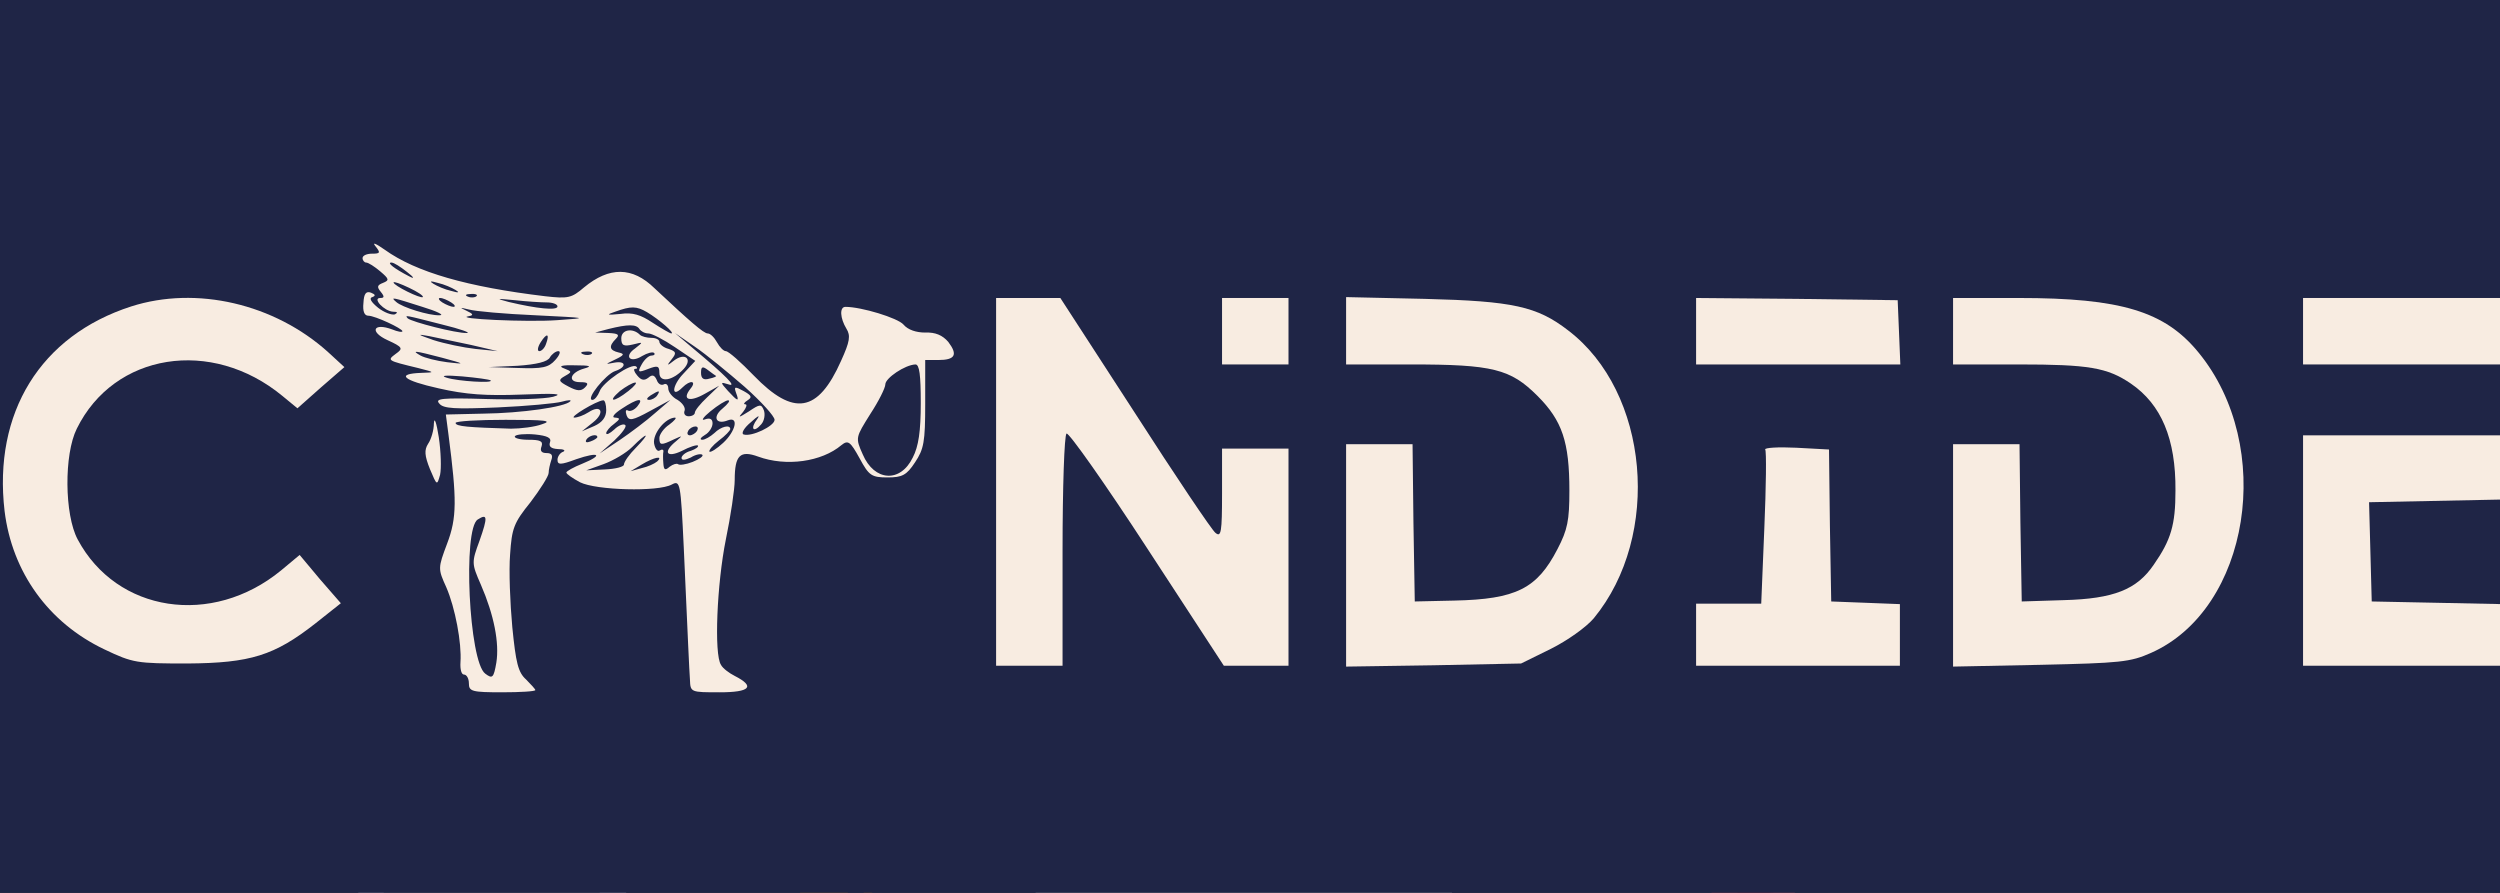 <?xml version="1.0" encoding="utf-8"?>
<svg id="master-artboard" viewBox="0 0 1400 500" version="1.1" xmlns="http://www.w3.org/2000/svg" x="0px" y="0px" style="enable-background:new 0 0 336 235.2;" width="1400px" height="500px">


<rect x="0" y="0" width="1400" height="500" fill="#333333" stroke="none"/>


<g transform="matrix(4.178, 0, 0, 4.178, -79.39, -195.255)">
	<path class="st1" d="M238.5,136.2c0,1.2-1,2.2-2.2,2.2h-131c-1.2,0-2.2-1-2.2-2.2V61.8c0-1.2,1-2.2,2.2-2.2h131&#10;&#9;&#9;c1.2,0,2.2,1,2.2,2.2V136.2z" style="opacity: 0.15; fill: rgb(18, 16, 11);"/>
	<path class="st2" d="M235.7,133.4c0,1.2-1,2.2-2.2,2.2h-131c-1.2,0-2.2-1-2.2-2.2V59c0-1.2,1-2.2,2.2-2.2h131c1.2,0,2.2,1,2.2,2.2&#10;&#9;&#9;V133.4z" style="fill: rgb(242, 242, 243);"/>
	<path d="M 110.4 63.8 H 225.6 V 111.3 H 110.4 V 63.8 Z" class="st3" style="fill: rgb(216, 218, 216);"/>
	<path d="M 150.1 114.4 H 185.9 V 132.8 H 150.1 V 114.4 Z" class="st3" style="fill: rgb(216, 218, 216);"/>
	<g>
		<path d="M 114.6 67.4 H 121.2 V 74 H 114.6 V 67.4 Z" class="st4" style="fill: rgb(114, 120, 114);"/>
		<path d="M 123.5 67.4 H 130.1 V 74 H 123.5 V 67.4 Z" class="st4" style="fill: rgb(114, 120, 114);"/>
		<path d="M 131.8 67.4 H 138.4 V 74 H 131.8 V 67.4 Z" class="st4" style="fill: rgb(114, 120, 114);"/>
		<path d="M 148.4 67.4 H 155 V 74 H 148.4 V 67.4 Z" class="st4" style="fill: rgb(114, 120, 114);"/>
		<path d="M 140.1 67.4 H 146.7 V 74 H 140.1 V 67.4 Z" class="st4" style="fill: rgb(114, 120, 114);"/>
		<path d="M 156.7 67.4 H 163.3 V 74 H 156.7 V 67.4 Z" class="st4" style="fill: rgb(114, 120, 114);"/>
		<path d="M 164.9 67.4 H 171.5 V 74 H 164.9 V 67.4 Z" class="st4" style="fill: rgb(114, 120, 114);"/>
		<path d="M 173.2 67.4 H 179.8 V 74 H 173.2 V 67.4 Z" class="st4" style="fill: rgb(114, 120, 114);"/>
		<path d="M 181.5 67.4 H 188.1 V 74 H 181.5 V 67.4 Z" class="st4" style="fill: rgb(114, 120, 114);"/>
		<path d="M 189.8 67.4 H 196.4 V 74 H 189.8 V 67.4 Z" class="st4" style="fill: rgb(114, 120, 114);"/>
		<path d="M 198.1 67.4 H 204.7 V 74 H 198.1 V 67.4 Z" class="st4" style="fill: rgb(114, 120, 114);"/>
		<path d="M 128.1 76 H 134.7 V 82.6 H 128.1 V 76 Z" class="st4" style="fill: rgb(114, 120, 114);"/>
		<path d="M 114.6 76 H 126.5 V 82.6 H 114.6 V 76 Z" class="st4" style="fill: rgb(114, 120, 114);"/>
		<path d="M 136.4 76 H 143 V 82.6 H 136.4 V 76 Z" class="st4" style="fill: rgb(114, 120, 114);"/>
		<path d="M 153 76 H 159.6 V 82.6 H 153 V 76 Z" class="st4" style="fill: rgb(114, 120, 114);"/>
		<path d="M 144.7 76 H 151.3 V 82.6 H 144.7 V 76 Z" class="st4" style="fill: rgb(114, 120, 114);"/>
		<path d="M 161.3 76 H 167.9 V 82.6 H 161.3 V 76 Z" class="st4" style="fill: rgb(114, 120, 114);"/>
		<path d="M 169.5 76 H 176.1 V 82.6 H 169.5 V 76 Z" class="st4" style="fill: rgb(114, 120, 114);"/>
		<path d="M 177.8 76 H 184.4 V 82.6 H 177.8 V 76 Z" class="st4" style="fill: rgb(114, 120, 114);"/>
		<path d="M 186.1 76 H 192.7 V 82.6 H 186.1 V 76 Z" class="st4" style="fill: rgb(114, 120, 114);"/>
		<path d="M 194.4 76 H 201 V 82.6 H 194.4 V 76 Z" class="st4" style="fill: rgb(114, 120, 114);"/>
		<path d="M 131.7 84.3 H 138.3 V 90.9 H 131.7 V 84.3 Z" class="st4" style="fill: rgb(114, 120, 114);"/>
		<path d="M 114.6 84.3 H 129.6 V 90.9 H 114.6 V 84.3 Z" class="st4" style="fill: rgb(114, 120, 114);"/>
		<path d="M 140 84.3 H 146.6 V 90.9 H 140 V 84.3 Z" class="st4" style="fill: rgb(114, 120, 114);"/>
		<path d="M 156.6 84.3 H 163.2 V 90.9 H 156.6 V 84.3 Z" class="st4" style="fill: rgb(114, 120, 114);"/>
		<path d="M 148.3 84.3 H 154.9 V 90.9 H 148.3 V 84.3 Z" class="st4" style="fill: rgb(114, 120, 114);"/>
		<path d="M 164.9 84.3 H 171.5 V 90.9 H 164.9 V 84.3 Z" class="st4" style="fill: rgb(114, 120, 114);"/>
		<path d="M 173.2 84.3 H 179.8 V 90.9 H 173.2 V 84.3 Z" class="st4" style="fill: rgb(114, 120, 114);"/>
		<path d="M 181.5 84.3 H 188.1 V 90.9 H 181.5 V 84.3 Z" class="st4" style="fill: rgb(114, 120, 114);"/>
		<path d="M 189.8 84.3 H 196.4 V 90.9 H 189.8 V 84.3 Z" class="st4" style="fill: rgb(114, 120, 114);"/>
		<path d="M 135.2 92.3 H 141.8 V 98.9 H 135.2 V 92.3 Z" class="st4" style="fill: rgb(114, 120, 114);"/>
		<path d="M 114.6 92.3 H 133.7 V 98.9 H 114.6 V 92.3 Z" class="st4" style="fill: rgb(114, 120, 114);"/>
		<path d="M 143.5 92.3 H 150.1 V 98.9 H 143.5 V 92.3 Z" class="st4" style="fill: rgb(114, 120, 114);"/>
		<path d="M 160.1 92.3 H 166.7 V 98.9 H 160.1 V 92.3 Z" class="st4" style="fill: rgb(114, 120, 114);"/>
		<path d="M 151.8 92.3 H 158.4 V 98.9 H 151.8 V 92.3 Z" class="st4" style="fill: rgb(114, 120, 114);"/>
		<path d="M 114.6 100.8 H 121.2 V 107.4 H 114.6 V 100.8 Z" class="st4" style="fill: rgb(114, 120, 114);"/>
		<path d="M 123.4 100.8 H 130 V 107.4 H 123.4 V 100.8 Z" class="st4" style="fill: rgb(114, 120, 114);"/>
		<path d="M 140 100.8 H 146.6 V 107.4 H 140 V 100.8 Z" class="st4" style="fill: rgb(114, 120, 114);"/>
		<path d="M 149.2 100.8 H 187 V 107.4 H 149.2 V 100.8 Z" class="st4" style="fill: rgb(114, 120, 114);"/>
		<path d="M 131.7 100.8 H 138.3 V 107.4 H 131.7 V 100.8 Z" class="st4" style="fill: rgb(114, 120, 114);"/>
		<path d="M 168.4 92.3 H 175 V 98.9 H 168.4 V 92.3 Z" class="st4" style="fill: rgb(114, 120, 114);"/>
		<path d="M 176.7 92.3 H 183.3 V 98.9 H 176.7 V 92.3 Z" class="st4" style="fill: rgb(114, 120, 114);"/>
		<path d="M 185 92.3 H 191.6 V 98.9 H 185 V 92.3 Z" class="st4" style="fill: rgb(114, 120, 114);"/>
		<path d="M 193.3 92.3 H 199.9 V 98.9 H 193.3 V 92.3 Z" class="st4" style="fill: rgb(114, 120, 114);"/>
		<path d="M 189.1 100.8 H 195.7 V 107.4 H 189.1 V 100.8 Z" class="st4" style="fill: rgb(114, 120, 114);"/>
		<path d="M 197.4 100.8 H 204 V 107.4 H 197.4 V 100.8 Z" class="st4" style="fill: rgb(114, 120, 114);"/>
		<path d="M 205.7 100.8 H 212.3 V 107.4 H 205.7 V 100.8 Z" class="st4" style="fill: rgb(114, 120, 114);"/>
		<path d="M 214.7 100.8 H 221.3 V 107.4 H 214.7 V 100.8 Z" class="st4" style="fill: rgb(114, 120, 114);"/>
		<path d="M 202.1 92.3 H 221.4 V 98.9 H 202.1 V 92.3 Z" class="st4" style="fill: rgb(114, 120, 114);"/>
		<path d="M 198.1 84.3 H 204.7 V 90.9 H 198.1 V 84.3 Z" class="st4" style="fill: rgb(114, 120, 114);"/>
		<path d="M 206.2 84.3 H 221.4 V 90.9 H 206.2 V 84.3 Z" class="st4" style="fill: rgb(114, 120, 114);"/>
		<path d="M 202.7 76 H 209.3 V 82.6 H 202.7 V 76 Z" class="st4" style="fill: rgb(114, 120, 114);"/>
		<path d="M 211.3 76 H 221.4 V 82.6 H 211.3 V 76 Z" class="st4" style="fill: rgb(114, 120, 114);"/>
		<path d="M 206.4 67.4 H 213 V 74 H 206.4 V 67.4 Z" class="st4" style="fill: rgb(114, 120, 114);"/>
		<path d="M 214.7 67.4 H 221.3 V 74 H 214.7 V 67.4 Z" class="st4" style="fill: rgb(114, 120, 114);"/>
	</g>
	<path d="M 74.8 9.2 H 261.1 V 11.9 H 74.8 V 9.2 Z" class="st3" style="fill: rgb(216, 218, 216);"/>
	<path d="M 235.2 56.9 L 100.7 56.9 L 74.8 11.9 L 261.2 11.9 Z" class="st4" style="fill: rgb(114, 120, 114);"/>
	<path d="M 228.1 54.3 L 107.9 54.3 L 89.1 18.1 L 246.9 18.1 Z" class="st2" style="fill: rgb(242, 242, 243);"/>
</g>
<g transform="matrix(4.178, 0, 0, 4.178, -0.361, -227.92)">
	<path class="st1" d="M93.4,201.3c0.3,1.2-0.5,2.4-1.6,2.6l-29.9,6.9c-1.2,0.3-2.4-0.5-2.6-1.6l-11-48c-0.3-1.2,0.5-2.4,1.6-2.6&#10;&#9;&#9;l29.9-6.9c1.2-0.3,2.4,0.5,2.6,1.6L93.4,201.3z" style="opacity: 0.15; fill: rgb(18, 16, 11);"/>
	<path class="st2" d="M89.8,199.4c0.3,1.2-0.5,2.4-1.6,2.6l-29.9,6.9c-1.2,0.3-2.4-0.5-2.6-1.6l-11-48c-0.3-1.2,0.5-2.4,1.6-2.6&#10;&#9;&#9;l29.9-6.9c1.2-0.3,2.4,0.5,2.6,1.6L89.8,199.4z" style="fill: rgb(242, 242, 243);"/>
	
		<path d="M 52.2 157.1 H 80.4 V 193.7 H 52.2 V 157.1 Z" transform="matrix(0.975 -0.224 0.224 0.975 -37.638 19.319)" class="st4" style="fill: rgb(114, 120, 114);"/>
	<path d="M 75.5 199.5 A 3.7 3.7 0 0 1 71.8 203.2 A 3.7 3.7 0 0 1 68.1 199.5 A 3.7 3.7 0 0 1 71.8 195.8 A 3.7 3.7 0 0 1 75.5 199.5 Z" class="st3" style="fill: rgb(216, 218, 216);"/>
</g>
<g transform="matrix(4.178, 0, 0, 4.178, -0.361, -227.92)">
	<path d="M 141.3 152.7 H 197.1 V 223.6 H 141.3 V 152.7 Z" class="st1" style="opacity: 0.15; fill: rgb(18, 16, 11);"/>
	<path d="M 138.9 150.3 H 194.7 V 221.2 H 138.9 V 150.3 Z" class="st5" style="fill: rgb(253, 250, 224);"/>
	<g>
		<path d="M 142.8 155.5 H 191.1 V 156 H 142.8 V 155.5 Z" class="st6" style="fill: rgb(221, 185, 116);"/>
		<path d="M 142.8 160.9 H 191.1 V 161.4 H 142.8 V 160.9 Z" class="st6" style="fill: rgb(221, 185, 116);"/>
		<path d="M 142.8 166.4 H 191.1 V 166.9 H 142.8 V 166.4 Z" class="st6" style="fill: rgb(221, 185, 116);"/>
		<path d="M 142.4 171.9 H 190.7 V 172.4 H 142.4 V 171.9 Z" class="st6" style="fill: rgb(221, 185, 116);"/>
		<path d="M 142.7 177.3 H 191 V 177.8 H 142.7 V 177.3 Z" class="st6" style="fill: rgb(221, 185, 116);"/>
		<path d="M 142.7 182.8 H 191 V 183.3 H 142.7 V 182.8 Z" class="st6" style="fill: rgb(221, 185, 116);"/>
		<path d="M 142.8 188.2 H 191.1 V 188.7 H 142.8 V 188.2 Z" class="st6" style="fill: rgb(221, 185, 116);"/>
		<path d="M 142.7 193.7 H 191 V 194.2 H 142.7 V 193.7 Z" class="st6" style="fill: rgb(221, 185, 116);"/>
		<path d="M 142.7 199.1 H 191 V 199.6 H 142.7 V 199.1 Z" class="st6" style="fill: rgb(221, 185, 116);"/>
		<path d="M 142.4 204.6 H 190.7 V 205.1 H 142.4 V 204.6 Z" class="st6" style="fill: rgb(221, 185, 116);"/>
		<path d="M 142.4 210.1 H 190.7 V 210.6 H 142.4 V 210.1 Z" class="st6" style="fill: rgb(221, 185, 116);"/>
		<path d="M 142.4 215.5 H 190.7 V 216 H 142.4 V 215.5 Z" class="st6" style="fill: rgb(221, 185, 116);"/>
	</g>
</g>
<g transform="matrix(4.178, 0, 0, 4.178, -0.361, -227.92)">
	<path class="st1" d="M306.4,93c-0.3,1-1.4,1.6-2.4,1.2L258.5,80c-1-0.3-1.6-1.4-1.2-2.4l18-57.5c0.3-1,1.4-1.6,2.4-1.2l45.5,14.3&#10;&#9;&#9;c1,0.3,1.6,1.4,1.2,2.4L306.4,93z" style="opacity: 0.15; fill: rgb(18, 16, 11);"/>
	<path class="st2" d="M304,90.6c-0.3,1-1.4,1.6-2.4,1.2l-45.5-14.3c-1-0.3-1.6-1.4-1.2-2.4l18-57.5c0.3-1,1.4-1.6,2.4-1.2l45.5,14.3&#10;&#9;&#9;c1,0.3,1.6,1.4,1.2,2.4L304,90.6z" style="fill: rgb(242, 242, 243);"/>
	
		<path d="M 267 26.5 H 311.1 V 78.2 H 267 V 26.5 Z" transform="matrix(0.954 0.299 -0.299 0.954 28.949 -84.151)" class="st4" style="fill: rgb(114, 120, 114);"/>
	<path d="M 282 81 A 1.9 1.9 0 0 1 280.1 82.9 A 1.9 1.9 0 0 1 278.2 81 A 1.9 1.9 0 0 1 280.1 79.1 A 1.9 1.9 0 0 1 282 81 Z" class="st3" style="fill: rgb(216, 218, 216);"/>
</g>
<g transform="matrix(4.178, 0, 0, 4.178, -0.361, -227.92)">
	<g class="st7" style="opacity: 0.15;">
		<path class="st8" d="M22,19.3c0.2,0.1,0.2,0.4,0.1,0.6l0,0c-0.1,0.2-0.4,0.2-0.6,0.1l-3-2.3c-0.2-0.1-0.2-0.4-0.1-0.6l0,0&#10;&#9;&#9;&#9;c0.1-0.2,0.4-0.2,0.6-0.1L22,19.3z" style="fill: rgb(18, 16, 11);"/>
		<path class="st8" d="M11.9,19.8l6.8,5.3l7.7-9.8L19.5,10L11.9,19.8z M25.2,15.3L18.4,24L13,19.7l6.8-8.7L25.2,15.3z" style="fill: rgb(18, 16, 11);"/>
		<path class="st8" d="M88.8,65.6c0,0,6.1,4,2.5,8.6c-3.4,4.4-8.9-0.4-8.9-0.4l-64-50.1l6.4-8.2L88.8,65.6z" style="fill: rgb(18, 16, 11);"/>
		
			<path d="M 51.1 46.1 H 61.5 V 47.3 H 51.1 V 46.1 Z" transform="matrix(0.617 -0.787 0.787 0.617 -15.193 62.173)" class="st1" style="opacity: 0.15; fill: rgb(18, 16, 11);"/>
		<path d="M 41 28.8 H 53.8 V 50.6 H 41 V 28.8 Z" transform="matrix(0.617 -0.787 0.787 0.617 -13.107 52.473)" class="st8" style="fill: rgb(18, 16, 11);"/>
		<g>
			<path d="M 57.1 39.7 A 9.7 9.7 0 0 1 47.4 49.4 A 9.7 9.7 0 0 1 37.7 39.7 A 9.7 9.7 0 0 1 47.4 30 A 9.7 9.7 0 0 1 57.1 39.7 Z" class="st8" style="fill: rgb(18, 16, 11);"/>
			<path d="M 55 39.7 A 7.6 7.6 0 0 1 47.4 47.3 A 7.6 7.6 0 0 1 39.8 39.7 A 7.6 7.6 0 0 1 47.4 32.1 A 7.6 7.6 0 0 1 55 39.7 Z" class="st8" style="fill: rgb(18, 16, 11);"/>
			<path d="M 48 36.7 H 48.6 V 40.3 H 48 V 36.7 Z" transform="matrix(0.787 0.617 -0.617 0.787 34.045 -21.589)" class="st8" style="fill: rgb(18, 16, 11);"/>
			
				<path d="M 44.9 34.9 H 45.5 V 41 H 44.9 V 34.9 Z" transform="matrix(0.617 -0.787 0.787 0.617 -12.602 50.138)" class="st8" style="fill: rgb(18, 16, 11);"/>
		</g>
		<g>
			<path d="M 60.7 49.5 A 0.8 0.8 0 0 1 59.9 50.3 A 0.8 0.8 0 0 1 59.1 49.5 A 0.8 0.8 0 0 1 59.9 48.7 A 0.8 0.8 0 0 1 60.7 49.5 Z" class="st8" style="fill: rgb(18, 16, 11);"/>
			<path d="M 65 52.9 A 0.8 0.8 0 0 1 64.2 53.7 A 0.8 0.8 0 0 1 63.4 52.9 A 0.8 0.8 0 0 1 64.2 52.1 A 0.8 0.8 0 0 1 65 52.9 Z" class="st8" style="fill: rgb(18, 16, 11);"/>
			<path d="M 69.3 56.3 A 0.8 0.8 0 0 1 68.5 57.1 A 0.8 0.8 0 0 1 67.7 56.3 A 0.8 0.8 0 0 1 68.5 55.5 A 0.8 0.8 0 0 1 69.3 56.3 Z" class="st8" style="fill: rgb(18, 16, 11);"/>
			<path d="M 73.7 59.7 A 0.8 0.8 0 0 1 72.9 60.5 A 0.8 0.8 0 0 1 72.1 59.7 A 0.8 0.8 0 0 1 72.9 58.9 A 0.8 0.8 0 0 1 73.7 59.7 Z" class="st8" style="fill: rgb(18, 16, 11);"/>
		</g>
	</g>
	<path class="st4" d="M19.6,16.9c0.2,0.1,0.2,0.4,0.1,0.6l0,0c-0.1,0.2-0.4,0.2-0.6,0.1l-3-2.3c-0.2-0.1-0.2-0.4-0.1-0.6l0,0&#10;&#9;&#9;c0.1-0.2,0.4-0.2,0.6-0.1L19.6,16.9z" style="fill: rgb(114, 120, 114);"/>
	<path class="st4" d="M9.5,17.4l6.8,5.3l7.7-9.8l-6.8-5.3L9.5,17.4z M22.8,12.9L16,21.6l-5.4-4.3l6.8-8.7L22.8,12.9z" style="fill: rgb(114, 120, 114);"/>
	<path class="st9" d="M86.4,63.2c0,0,6.1,4,2.5,8.6c-3.4,4.4-8.9-0.4-8.9-0.4L16,21.3l6.4-8.2L86.4,63.2z" style="fill: rgb(248, 177, 35);"/>
	<path d="M 48.7 43.7 H 59.1 V 44.9 H 48.7 V 43.7 Z" transform="matrix(0.617 -0.787 0.787 0.617 -14.223 59.367)" class="st1" style="opacity: 0.15; fill: rgb(18, 16, 11);"/>
	
		<path d="M 38.6 26.4 H 51.4 V 48.2 H 38.6 V 26.4 Z" transform="matrix(0.617 -0.787 0.787 0.617 -12.136 49.667)" class="st4" style="fill: rgb(114, 120, 114);"/>
	<g>
		<path d="M 54.7 37.3 A 9.7 9.7 0 0 1 45 47 A 9.7 9.7 0 0 1 35.3 37.3 A 9.7 9.7 0 0 1 45 27.6 A 9.7 9.7 0 0 1 54.7 37.3 Z" class="st4" style="fill: rgb(114, 120, 114);"/>
		<path d="M 52.6 37.3 A 7.6 7.6 0 0 1 45 44.9 A 7.6 7.6 0 0 1 37.4 37.3 A 7.6 7.6 0 0 1 45 29.7 A 7.6 7.6 0 0 1 52.6 37.3 Z" class="st2" style="fill: rgb(242, 242, 243);"/>
		
			<path d="M 45.6 34.3 H 46.2 V 37.9 H 45.6 V 34.3 Z" transform="matrix(0.787 0.617 -0.617 0.787 32.06 -20.621)" class="st4" style="fill: rgb(114, 120, 114);"/>
		
			<path d="M 42.5 32.5 H 43.1 V 38.6 H 42.5 V 32.5 Z" transform="matrix(0.617 -0.787 0.787 0.617 -11.632 47.33)" class="st4" style="fill: rgb(114, 120, 114);"/>
	</g>
	<g>
		<path d="M 58.3 47.1 A 0.8 0.8 0 0 1 57.5 47.9 A 0.8 0.8 0 0 1 56.7 47.1 A 0.8 0.8 0 0 1 57.5 46.3 A 0.8 0.8 0 0 1 58.3 47.1 Z" class="st10" style="fill: rgb(194, 128, 21);"/>
		<path d="M 62.6 50.5 A 0.8 0.8 0 0 1 61.8 51.3 A 0.8 0.8 0 0 1 61 50.5 A 0.8 0.8 0 0 1 61.8 49.7 A 0.8 0.8 0 0 1 62.6 50.5 Z" class="st10" style="fill: rgb(194, 128, 21);"/>
		<path d="M 66.9 53.9 A 0.8 0.8 0 0 1 66.1 54.7 A 0.8 0.8 0 0 1 65.3 53.9 A 0.8 0.8 0 0 1 66.1 53.1 A 0.8 0.8 0 0 1 66.9 53.9 Z" class="st10" style="fill: rgb(194, 128, 21);"/>
		<path d="M 71.3 57.3 A 0.8 0.8 0 0 1 70.5 58.1 A 0.8 0.8 0 0 1 69.7 57.3 A 0.8 0.8 0 0 1 70.5 56.5 A 0.8 0.8 0 0 1 71.3 57.3 Z" class="st10" style="fill: rgb(194, 128, 21);"/>
	</g>
</g>
<g transform="matrix(4.178, 0, 0, 4.178, -0.361, -227.92)">
	<path class="st1" d="M37.7,132.1c0,0,8.9,7.3,13.1,7.3c4.2,0,16.7-4.4,17.2-6c0.5-1.6-2.6-13.8-4.1-15.4c-1.4-1.6,2.3-4.9,2.5-6&#10;&#9;&#9;c0.2-1.1-8.5-14.2-8.5-14.2S47.7,96.5,44,98.3c-3.7,1.9-9,8-9.2,10C34.6,110.4,34,127.6,37.7,132.1z" style="opacity: 0.15; fill: rgb(18, 16, 11);"/>
	
		<path d="M 27.3 89.9 H 53.7 V 109.6 H 27.3 V 89.9 Z" transform="matrix(0.542 0.84 -0.84 0.542 102.332 11.638)" class="st4" style="fill: rgb(114, 120, 114);"/>
	<path d="M 32.9 93 H 59.3 V 99.4 H 32.9 V 93 Z" transform="matrix(0.542 0.84 -0.84 0.542 101.856 5.282)" class="st11" style="fill: rgb(80, 90, 80);"/>
	<path d="M 16.1 95 H 46.8 V 116.1 H 16.1 V 95 Z" transform="matrix(0.542 0.84 -0.84 0.542 103.098 21.941)" class="st4" style="fill: rgb(114, 120, 114);"/>
	<path class="st4" d="M53,108.8c-0.6,0.4-1.3,0.2-1.7-0.4L37.1,86.2c-0.4-0.6-0.2-1.3,0.4-1.7l7.4-4.8c0.6-0.4,1.3-0.2,1.7,0.4&#10;&#9;&#9;l14.3,22.2c0.4,0.6,0.2,1.3-0.4,1.7L53,108.8z" style="fill: rgb(114, 120, 114);"/>
	<path class="st2" d="M39,131.8c-0.7,0.4-1.6,0.2-2-0.4L10.2,89.9c-0.4-0.7-0.2-1.6,0.4-2l11.9-7.7c0.7-0.4,1.6-0.2,2,0.4l26.8,41.5&#10;&#9;&#9;c0.4,0.7,0.2,1.6-0.4,2L39,131.8z" style="fill: rgb(242, 242, 243);"/>
	<path d="M 40.3 126.3 A 4.3 4.3 0 0 1 36 130.6 A 4.3 4.3 0 0 1 31.7 126.3 A 4.3 4.3 0 0 1 36 122 A 4.3 4.3 0 0 1 40.3 126.3 Z" class="st3" style="fill: rgb(216, 218, 216);"/>
	<path d="M 48.1 121.2 A 2 2 0 0 1 46.1 123.2 A 2 2 0 0 1 44.1 121.2 A 2 2 0 0 1 46.1 119.2 A 2 2 0 0 1 48.1 121.2 Z" class="st12" style="fill: rgb(184, 189, 186);"/>
	<path d="M 9.6 93.7 H 24.5 V 96.3 H 9.6 V 93.7 Z" transform="matrix(0.542 0.84 -0.84 0.542 87.59 29.104)" class="st4" style="fill: rgb(114, 120, 114);"/>
	<path d="M 26 99.4 H 35 V 113.1 H 26 V 99.4 Z" transform="matrix(0.542 0.84 -0.84 0.542 103.171 22.986)" class="st4" style="fill: rgb(114, 120, 114);"/>
	<g>
		<path d="M 35.7 87.3 H 36 V 91.1 H 35.7 V 87.3 Z" transform="matrix(0.543 0.84 -0.84 0.543 91.305 10.675)" class="st11" style="fill: rgb(80, 90, 80);"/>
		
			<path d="M 36.7 88.7 H 37 V 92.5 H 36.7 V 88.7 Z" transform="matrix(0.542 0.84 -0.84 0.542 92.996 10.563)" class="st11" style="fill: rgb(80, 90, 80);"/>
		
			<path d="M 37.6 90.2 H 37.9 V 94 H 37.6 V 90.2 Z" transform="matrix(0.542 0.84 -0.84 0.542 94.671 10.477)" class="st11" style="fill: rgb(80, 90, 80);"/>
		
			<path d="M 38.5 91.7 H 38.8 V 95.5 H 38.5 V 91.7 Z" transform="matrix(0.542 0.841 -0.841 0.542 96.427 10.446)" class="st11" style="fill: rgb(80, 90, 80);"/>
		
			<path d="M 39.4 93.2 H 39.7 V 97 H 39.4 V 93.2 Z" transform="matrix(0.541 0.841 -0.841 0.541 98.162 10.365)" class="st11" style="fill: rgb(80, 90, 80);"/>
		
			<path d="M 40.4 94.7 H 40.7 V 98.5 H 40.4 V 94.7 Z" transform="matrix(0.54 0.841 -0.841 0.54 99.895 10.281)" class="st11" style="fill: rgb(80, 90, 80);"/>
		
			<path d="M 41.4 96.1 H 41.7 V 99.9 H 41.4 V 96.1 Z" transform="matrix(0.542 0.841 -0.841 0.542 101.422 10.02)" class="st11" style="fill: rgb(80, 90, 80);"/>
		
			<path d="M 42.3 97.6 H 42.6 V 101.4 H 42.3 V 97.6 Z" transform="matrix(0.543 0.84 -0.84 0.543 102.942 9.793)" class="st11" style="fill: rgb(80, 90, 80);"/>
		
			<path d="M 43.3 99.1 H 43.6 V 102.9 H 43.3 V 99.1 Z" transform="matrix(0.54 0.842 -0.842 0.54 104.948 9.893)" class="st11" style="fill: rgb(80, 90, 80);"/>
		
			<path d="M 44.2 100.5 H 44.5 V 104.3 H 44.2 V 100.5 Z" transform="matrix(0.539 0.842 -0.842 0.539 106.735 9.844)" class="st11" style="fill: rgb(80, 90, 80);"/>
		
			<path d="M 45.2 102 H 45.5 V 105.8 H 45.2 V 102 Z" transform="matrix(0.544 0.839 -0.839 0.544 107.908 9.386)" class="st11" style="fill: rgb(80, 90, 80);"/>
		
			<path d="M 46.1 103.5 H 46.4 V 107.3 H 46.1 V 103.5 Z" transform="matrix(0.543 0.839 -0.839 0.543 109.594 9.27)" class="st11" style="fill: rgb(80, 90, 80);"/>
		
			<path d="M 47.1 104.9 H 47.4 V 108.7 H 47.1 V 104.9 Z" transform="matrix(0.54 0.841 -0.841 0.54 111.625 9.382)" class="st11" style="fill: rgb(80, 90, 80);"/>
		
			<path d="M 48 106.4 H 48.3 V 110.2 H 48 V 106.4 Z" transform="matrix(0.543 0.84 -0.84 0.543 112.972 9.043)" class="st11" style="fill: rgb(80, 90, 80);"/>
	</g>
</g>
<g transform="matrix(4.178, 0, 0, 4.178, -0.361, -227.92)">
	<g class="st7" style="opacity: 0.15;">
		<path d="M 83.5 102.5 H 90.7 V 109.9 H 83.5 V 102.5 Z" class="st8" style="fill: rgb(18, 16, 11);"/>
		<path d="M 82.9 133.9 H 91.3 V 135 H 82.9 V 133.9 Z" class="st8" style="fill: rgb(18, 16, 11);"/>
		<path d="M 81.9 108.1 H 92.5 V 134.2 H 81.9 V 108.1 Z" class="st8" style="fill: rgb(18, 16, 11);"/>
	</g>
	<path d="M 81.1 100.1 H 88.3 V 107.5 H 81.1 V 100.1 Z" class="st2" style="fill: rgb(242, 242, 243);"/>
	<path d="M 80.5 131.5 H 88.9 V 132.6 H 80.5 V 131.5 Z" class="st4" style="fill: rgb(114, 120, 114);"/>
	<path d="M 79.5 105.7 H 90.1 V 131.8 H 79.5 V 105.7 Z" class="st13" style="fill: rgb(233, 78, 80);"/>
	<path d="M 84.2 105.7 H 85.3 V 131.8 H 84.2 V 105.7 Z" class="st2" style="fill: rgb(242, 242, 243);"/>
	<g>
		<path d="M 82.3 102.2 H 83.7 V 103.6 H 82.3 V 102.2 Z" class="st3" style="fill: rgb(216, 218, 216);"/>
		<path d="M 85.7 102.2 H 87.1 V 103.6 H 85.7 V 102.2 Z" class="st3" style="fill: rgb(216, 218, 216);"/>
	</g>
	<g class="st7" style="opacity: 0.15;">
		<g>
			<path d="M 71.4 88.4 H 82 V 94.8 H 71.4 V 88.4 Z" transform="matrix(0.822 -0.57 0.57 0.822 -38.493 60.056)" class="st8" style="fill: rgb(18, 16, 11);"/>
			<path class="st8" d="M79.2,85.9c1.7,2.4-0.5,3.4-2.9,5.1c-2.4,1.7-4.1,3.3-5.8,0.9c-1.7-2.4-1.1-5.7,1.3-7.3&#10;&#9;&#9;&#9;&#9;C74.3,82.9,77.6,83.5,79.2,85.9z" style="fill: rgb(18, 16, 11);"/>
		</g>
		<path class="st8" d="M71.4,84.9l6.6,9.6l0.9-0.6l-6.6-9.6c-0.2,0.1-0.3,0.2-0.5,0.3C71.7,84.7,71.6,84.8,71.4,84.9z" style="fill: rgb(18, 16, 11);"/>
	</g>
	<g>
		<path d="M 69 86 H 79.6 V 92.4 H 69 V 86 Z" transform="matrix(0.822 -0.57 0.57 0.822 -37.555 58.265)" class="st13" style="fill: rgb(233, 78, 80);"/>
		<path class="st13" d="M76.8,83.5c1.7,2.4-0.5,3.4-2.9,5.1c-2.4,1.7-4.1,3.3-5.8,0.9c-1.7-2.4-1.1-5.7,1.3-7.3&#10;&#9;&#9;&#9;C71.9,80.5,75.2,81.1,76.8,83.5z" style="fill: rgb(233, 78, 80);"/>
	</g>
	<path class="st2" d="M69,82.5l6.6,9.6l0.9-0.6L70,81.9c-0.2,0.1-0.3,0.2-0.5,0.3C69.3,82.3,69.2,82.4,69,82.5z" style="fill: rgb(242, 242, 243);"/>
</g>
<g transform="matrix(4.178, 0, 0, 4.178, -0.361, -227.92)">
	
		<path d="M 289.4 115.4 H 326.6 V 152.6 H 289.4 V 115.4 Z" transform="matrix(0.811 0.585 -0.585 0.811 136.586 -154.831)" class="st1" style="opacity: 0.15; fill: rgb(18, 16, 11);"/>
	
		<path d="M 287.9 114 H 325.1 V 151.2 H 287.9 V 114 Z" transform="matrix(0.811 0.585 -0.585 0.811 135.472 -154.261)" class="st14" style="fill: rgb(255, 255, 255);"/>
	
		<path d="M 292.5 117.7 H 323.9 V 142.8 H 292.5 V 117.7 Z" transform="matrix(0.811 0.585 -0.585 0.811 134.399 -155.714)" class="st15" style="fill: rgb(169, 201, 69);"/>
	
		<path d="M 254.5 102.1 H 291.7 V 139.3 H 254.5 V 102.1 Z" transform="matrix(0.866 -0.5 0.5 0.866 -23.777 152.672)" class="st1" style="opacity: 0.15; fill: rgb(18, 16, 11);"/>
	
		<path d="M 253 100.7 H 290.2 V 137.9 H 253 V 100.7 Z" transform="matrix(0.866 -0.5 0.5 0.866 -23.251 151.753)" class="st14" style="fill: rgb(255, 255, 255);"/>
	
		<path d="M 254.4 104.2 H 285.8 V 129.3 H 254.4 V 104.2 Z" transform="matrix(0.866 -0.5 0.5 0.866 -22.175 150.673)" class="st9" style="fill: rgb(248, 177, 35);"/>
</g>
<g transform="matrix(4.178, 0, 0, 4.178, -0.361, -227.92)">
	<g class="st7" style="opacity: 0.15;">
		<path class="st8" d="M243.3,176.3c-0.8,0.9-2.2,1.1-3.1,0.3l-3.2-2.7c-0.9-0.8-1.1-2.2-0.3-3.1l6.2-7.5c0.8-0.9,2.2-1.1,3.1-0.3&#10;&#9;&#9;&#9;l3.2,2.7c0.9,0.8,1.1,2.2,0.3,3.1L243.3,176.3z" style="fill: rgb(18, 16, 11);"/>
		<g>
			<path d="M 215.8 195.9 L 212.6 206.5 L 222.4 201.4 Z" class="st8" style="fill: rgb(18, 16, 11);"/>
			<path d="M 213.3 204 L 212.6 206.5 L 215.6 205 Z" class="st8" style="fill: rgb(18, 16, 11);"/>
		</g>
		
			<path d="M 226.5 166.2 H 235.1 V 202.9 H 226.5 V 166.2 Z" transform="matrix(0.769 0.639 -0.639 0.769 171.401 -104.941)" class="st8" style="fill: rgb(18, 16, 11);"/>
		
			<path d="M 229.1 166.2 H 232.5 V 202.9 H 229.1 V 166.2 Z" transform="matrix(0.769 0.64 -0.64 0.769 171.46 -104.953)" class="st8" style="fill: rgb(18, 16, 11);"/>
		
			<path d="M 238.5 168 H 248 V 171.4 H 238.5 V 168 Z" transform="matrix(0.769 0.64 -0.64 0.769 164.769 -116.309)" class="st8" style="fill: rgb(18, 16, 11);"/>
	</g>
	<path class="st16" d="M240.9,173.9c-0.8,0.9-2.2,1.1-3.1,0.3l-3.2-2.7c-0.9-0.8-1.1-2.2-0.3-3.1l6.2-7.5c0.8-0.9,2.2-1.1,3.1-0.3&#10;&#9;&#9;l3.2,2.7c0.9,0.8,1.1,2.2,0.3,3.1L240.9,173.9z" style="fill: rgb(255, 239, 190);"/>
	<g>
		<path d="M 213.4 193.5 L 210.2 204.1 L 220 199 Z" class="st17" style="fill: rgb(253, 209, 119);"/>
		<path d="M 210.9 201.6 L 210.2 204.1 L 213.2 202.6 Z" class="st18" style="fill: rgb(84, 78, 74);"/>
	</g>
	
		<path d="M 224.1 163.8 H 232.7 V 200.5 H 224.1 V 163.8 Z" transform="matrix(0.769 0.639 -0.639 0.769 169.286 -103.956)" class="st13" style="fill: rgb(233, 78, 80);"/>
	
		<path d="M 226.7 163.8 H 230.1 V 200.5 H 226.7 V 163.8 Z" transform="matrix(0.769 0.64 -0.64 0.769 169.358 -103.971)" class="st19" style="fill: rgb(200, 49, 47);"/>
	
		<path d="M 236.1 165.6 H 245.6 V 169 H 236.1 V 165.6 Z" transform="matrix(0.769 0.639 -0.639 0.769 162.67 -115.327)" class="st20" style="fill: rgb(107, 95, 87);"/>
</g>
<g transform="matrix(4.178, 0, 0, 4.178, -0.361, -227.92)">
	<g class="st7" style="opacity: 0.15;">
		<path d="M 111.9 157.1 L 116.2 156.3 L 120 177.2 L 118.8 177.4 L 115.8 160.3 L 113.1 160.8" class="st8" style="fill: rgb(18, 16, 11);"/>
		
			<path d="M 118.2 217.9 H 123.6 V 219.7 H 118.2 V 217.9 Z" transform="matrix(0.984 -0.176 0.176 0.984 -36.717 24.779)" class="st8" style="fill: rgb(18, 16, 11);"/>
		
			<path d="M 112.1 154.9 H 118.4 V 218.9 H 112.1 V 154.9 Z" transform="matrix(0.984 -0.177 0.177 0.984 -31.189 23.279)" class="st8" style="fill: rgb(18, 16, 11);"/>
		
			<path d="M 107.8 154.2 H 114.9 V 176.4 H 107.8 V 154.2 Z" transform="matrix(0.984 -0.176 0.176 0.984 -27.418 22.241)" class="st8" style="fill: rgb(18, 16, 11);"/>
		
			<path d="M 109.6 174.5 H 116.7 V 176.3 H 109.6 V 174.5 Z" transform="matrix(0.984 -0.176 0.176 0.984 -29.166 22.718)" class="st8" style="fill: rgb(18, 16, 11);"/>
	</g>
	<path d="M 108.9 154.1 L 113.3 153.4 L 117 174.2 L 115.9 174.4 L 112.9 157.4 L 110.2 157.8" class="st21" style="fill: rgb(201, 132, 19);"/>
	
		<path d="M 115.3 215 H 120.7 V 216.8 H 115.3 V 215 Z" transform="matrix(0.984 -0.176 0.176 0.984 -36.241 24.212)" class="st22" style="fill: rgb(161, 99, 39);"/>
	
		<path d="M 109.1 152 H 115.4 V 216 H 109.1 V 152 Z" transform="matrix(0.984 -0.177 0.177 0.984 -30.739 22.734)" class="st21" style="fill: rgb(201, 132, 19);"/>
	
		<path d="M 104.8 151.2 H 111.9 V 173.4 H 104.8 V 151.2 Z" transform="matrix(0.984 -0.176 0.176 0.984 -26.948 21.679)" class="st22" style="fill: rgb(161, 99, 39);"/>
	
		<path d="M 106.6 171.5 H 113.7 V 173.3 H 106.6 V 171.5 Z" transform="matrix(0.984 -0.176 0.176 0.984 -28.697 22.156)" class="st23" style="fill: rgb(255, 232, 0);"/>
</g>


<path d="M 0 0 H 336 V 235.2 H 0 V 0 Z" class="st0" style="fill: rgb(31, 37, 70);" transform="matrix(4.178, 0, 0, 4.178, -0.361, -227.92)"/><rect id="ee-background" x="0" y="0" width="1400" height="500" style="fill: white; fill-opacity: 0; pointer-events: none;"/><g transform="matrix(2.481, 0, 0, 2.481, -918.379, -463.301)"><g transform="translate(0,629) scale(0.1,-0.1)" fill="#f8ece1" stroke="none">
<path d="M4549 3867 c12 -15 11 -17 -8 -17 -11 0 -21 -4 -21 -10 0 -5 4 -10 8 -10 5 0 19 -9 32 -20 20 -17 21 -20 6 -26 -13 -5 -14 -9 -5 -20 9 -11 8 -14 -1 -14 -19 0 9 -30 29 -31 10 0 11 -2 4 -6 -7 -2 -24 4 -38 15 -16 13 -21 22 -13 24 8 3 7 6 -3 10 -11 4 -16 -2 -17 -23 -2 -19 2 -29 11 -29 15 0 77 -29 77 -35 0 -3 -11 -1 -23 4 -43 16 -52 -5 -11 -24 35 -16 36 -19 19 -31 -20 -15 -20 -15 50 -32 39 -10 39 -10 8 -11 -59 -2 -42 -17 39 -35 61 -14 107 -17 187 -14 76 3 96 2 71 -5 -19 -5 -87 -7 -152 -5 -99 3 -115 1 -105 -10 9 -12 36 -13 132 -9 66 3 131 9 145 13 14 4 22 4 19 1 -11 -13 -111 -27 -196 -28 l-85 -2 6 -46 c19 -146 19 -187 -3 -245 -21 -56 -21 -57 -2 -99 20 -46 35 -126 32 -169 -1 -16 2 -28 8 -28 6 0 11 -9 11 -20 0 -18 7 -20 75 -20 41 0 75 2 75 5 0 2 -10 13 -21 24 -18 16 -23 38 -31 118 -5 54 -8 128 -5 164 4 59 8 71 46 118 22 29 41 59 41 66 0 7 3 20 6 29 4 11 1 16 -11 16 -11 0 -15 5 -11 15 4 12 -3 15 -30 15 -19 0 -33 4 -30 8 2 4 23 6 45 4 29 -3 38 -8 34 -18 -3 -9 2 -14 18 -15 13 0 18 -3 12 -6 -7 -2 -13 -11 -13 -18 0 -12 7 -12 42 1 52 18 63 10 14 -10 -20 -8 -36 -17 -36 -20 0 -3 14 -13 31 -22 36 -18 176 -22 207 -5 19 10 20 5 27 -142 10 -221 12 -269 14 -299 1 -28 2 -28 67 -28 69 0 81 13 34 37 -12 6 -27 17 -31 25 -16 24 -9 184 11 283 11 53 20 114 20 134 0 56 12 68 53 53 63 -23 143 -12 188 26 15 12 20 8 41 -30 21 -39 27 -43 63 -43 33 0 43 5 62 34 20 30 23 46 23 132 l0 99 29 0 c39 0 45 12 23 41 -13 15 -29 22 -52 21 -20 0 -39 6 -49 18 -13 15 -95 40 -131 40 -14 0 -12 -26 2 -49 10 -16 8 -29 -12 -73 -52 -117 -107 -126 -197 -33 -29 30 -57 55 -63 55 -5 0 -14 9 -20 20 -6 11 -15 20 -21 20 -9 0 -41 28 -120 102 -50 49 -102 49 -159 2 -28 -24 -36 -26 -88 -20 -175 21 -291 54 -362 105 -20 14 -29 18 -21 8z m71 -58 c17 -13 18 -17 5 -10 -33 17 -51 31 -40 31 6 0 21 -10 35 -21z m36 -57 c-5 -4 -66 26 -66 33 0 3 16 -3 35 -12 19 -9 33 -18 31 -21z m74 16 c10 -6 7 -7 -10 -2 -14 3 -32 11 -40 16 -10 6 -7 7 10 2 14 -3 32 -11 40 -16z m47 -14 c-3 -3 -12 -4 -19 -1 -8 3 -5 6 6 6 11 1 17 -2 13 -5z m-122 -24 c33 -10 51 -19 39 -19 -24 -1 -85 18 -98 30 -14 12 -10 11 59 -11z m65 10 c8 -5 11 -10 5 -10 -5 0 -17 5 -25 10 -8 5 -10 10 -5 10 6 0 17 -5 25 -10z m216 0 c13 0 24 -4 24 -9 0 -10 -47 -5 -110 10 -30 8 -29 8 14 4 27 -3 59 -5 72 -5z m-26 -29 c120 -6 122 -6 50 -11 -67 -5 -238 3 -200 9 11 2 10 5 -5 12 -17 8 -16 8 5 3 14 -4 81 -10 150 -13z m252 7 c27 -16 64 -48 55 -48 -3 0 -22 11 -42 24 -27 18 -45 24 -73 20 -31 -3 -33 -2 -12 5 36 13 48 13 72 -1z m-462 -28 c41 -10 66 -19 55 -19 -23 -1 -124 25 -133 33 -7 8 -8 8 78 -14z m445 -10 c3 -5 12 -10 20 -10 8 0 35 -14 60 -31 l46 -31 -27 -29 c-26 -27 -28 -57 -2 -31 18 18 33 15 18 -3 -20 -25 -2 -31 33 -11 l32 18 -27 -26 c-16 -15 -28 -30 -28 -35 0 -4 -6 -8 -14 -8 -8 0 -12 6 -9 13 2 7 -5 17 -16 24 -12 6 -21 18 -21 26 0 8 -5 12 -10 9 -6 -3 -13 1 -16 10 -5 11 -10 13 -19 5 -9 -7 -16 -6 -25 5 -7 8 -9 15 -5 15 5 0 6 2 3 5 -10 10 -77 -36 -83 -56 -4 -10 -11 -19 -16 -19 -17 0 30 58 51 65 27 9 25 24 -2 19 -21 -4 -21 -4 2 7 21 10 22 13 8 16 -21 5 -23 14 -6 31 9 9 5 12 -17 13 l-30 1 30 8 c44 11 63 11 70 0z m-380 -36 l60 -14 -50 5 c-27 3 -70 12 -95 20 -37 13 -38 14 -10 9 19 -4 62 -13 95 -20z m169 2 c-3 -9 -10 -16 -15 -16 -5 0 -4 9 3 20 14 22 21 20 12 -4z m449 -97 c37 -33 67 -66 67 -74 0 -14 -52 -39 -70 -33 -6 2 1 15 17 28 15 14 21 17 14 7 -17 -22 -9 -33 9 -12 7 8 9 22 6 31 -6 15 -9 15 -34 -2 -24 -15 -25 -15 -13 -1 7 9 10 17 5 17 -5 0 -3 4 5 9 11 7 9 11 -9 21 -20 11 -22 10 -17 -4 8 -21 4 -20 -18 4 -18 20 -18 21 1 15 20 -7 -4 18 -82 83 l-39 33 45 -31 c25 -17 75 -58 113 -91z m-683 66 c52 -14 53 -15 11 -10 -24 3 -51 10 -60 15 -21 12 -16 12 49 -5z m255 -5 c-15 -17 -29 -20 -84 -18 l-66 2 65 3 c43 3 68 9 73 19 4 7 13 14 19 14 6 0 3 -9 -7 -20z m82 14 c-3 -3 -12 -4 -19 -1 -8 3 -5 6 6 6 11 1 17 -2 13 -5z m-16 -33 c-33 -9 -39 -31 -10 -31 18 0 20 -3 11 -12 -9 -9 -18 -8 -37 2 -23 12 -24 15 -8 24 16 9 16 10 -2 17 -14 5 -6 8 25 7 33 0 39 -2 21 -7z m297 -17 c1 -1 -5 -4 -15 -6 -13 -4 -19 0 -19 13 0 14 3 16 16 6 8 -6 16 -12 18 -13z m462 -61 c0 -64 -5 -98 -18 -123 -28 -58 -87 -54 -113 7 -17 38 -16 38 17 91 19 29 34 59 34 67 0 14 44 44 68 45 9 0 12 -24 12 -87z m-971 51 c8 -7 -74 -2 -99 6 -16 5 -2 6 35 3 33 -3 62 -7 64 -9z m311 -24 c-33 -26 -49 -26 -19 0 13 10 29 19 34 19 6 1 -1 -8 -15 -19z m65 -10 c-3 -5 -12 -10 -18 -10 -7 0 -6 4 3 10 19 12 23 12 15 0z m-115 -33 c0 -16 -9 -28 -27 -36 l-28 -12 25 20 c28 22 19 42 -10 23 -11 -7 -25 -12 -32 -12 -13 0 50 38 65 39 4 1 7 -10 7 -22z m70 8 c-7 -8 -16 -12 -21 -9 -5 3 -6 -2 -3 -11 5 -13 13 -12 53 10 l46 25 -35 -30 c-19 -17 -55 -44 -80 -61 l-45 -30 33 29 c17 16 29 32 25 35 -3 4 -15 0 -25 -10 -10 -9 -18 -13 -18 -8 0 4 8 14 18 21 14 11 14 13 2 14 -9 0 -2 9 15 20 36 24 52 26 35 5z m192 -5 c-23 -19 -14 -37 13 -26 25 9 17 -25 -11 -51 -14 -13 -28 -22 -31 -20 -2 3 7 14 21 25 15 11 26 23 26 26 0 11 -21 6 -36 -9 -9 -8 -21 -15 -27 -15 -7 0 -4 5 6 11 9 5 17 17 17 26 0 10 -6 13 -17 9 -10 -4 -4 5 12 18 17 14 35 25 40 25 6 0 0 -8 -13 -19z m-407 -35 c-16 -6 -48 -10 -70 -10 -96 3 -125 5 -125 13 0 4 51 7 113 7 91 0 107 -2 82 -10z m287 -1 c-12 -8 -22 -22 -22 -30 0 -17 4 -17 33 -3 20 9 20 9 5 -4 -31 -25 -22 -39 13 -22 17 9 33 14 36 12 2 -3 -5 -8 -16 -12 -12 -3 -21 -11 -21 -16 0 -6 8 -5 21 1 11 7 23 9 26 6 3 -3 -7 -10 -22 -16 -15 -6 -30 -8 -33 -5 -3 2 -11 0 -19 -6 -10 -9 -13 -7 -14 7 -1 11 -1 23 0 27 1 5 -3 6 -8 3 -5 -4 -11 4 -13 16 -3 22 25 57 47 58 5 0 -1 -7 -13 -16z m63 -14 c-3 -5 -11 -10 -16 -10 -6 0 -7 5 -4 10 3 6 11 10 16 10 6 0 7 -4 4 -10z m-225 -14 c0 -2 -7 -7 -16 -10 -8 -3 -12 -2 -9 4 6 10 25 14 25 6z m87 -24 c-15 -15 -27 -32 -27 -38 0 -5 -19 -10 -43 -11 l-42 -2 39 14 c22 8 51 25 65 39 35 35 42 33 8 -2z m48 -31 c-6 -5 -21 -12 -35 -15 l-25 -7 25 15 c28 17 50 21 35 7z m-401 -179 c-18 -49 -18 -51 3 -99 30 -69 42 -132 35 -176 -6 -35 -9 -37 -25 -25 -37 27 -51 327 -17 348 22 14 23 6 4 -48z"/>
<path d="M5104 3659 c0 -16 5 -19 26 -14 24 6 24 6 5 -9 -26 -18 -11 -34 16 -17 12 7 24 10 27 7 3 -3 0 -6 -6 -6 -6 0 -16 -9 -22 -20 -10 -18 -8 -19 15 -10 21 8 25 7 25 -9 0 -23 30 -18 55 9 21 23 2 38 -23 18 -15 -12 -16 -11 -4 4 11 14 10 17 -7 23 -12 3 -21 11 -21 16 0 5 -8 9 -18 9 -10 0 -22 3 -26 7 -16 16 -42 12 -42 -8z"/>
<path d="M3998 3731 c-205 -66 -312 -240 -286 -462 17 -138 99 -252 225 -312 65 -31 73 -32 188 -32 142 1 196 18 288 90 l58 46 -47 54 -46 55 -42 -35 c-156 -128 -371 -95 -459 70 -30 56 -31 192 -2 250 84 171 304 206 464 74 l34 -28 53 47 53 46 -37 34 c-121 109 -297 150 -444 103z"/>
<path d="M5950 3335 l0 -415 75 0 75 0 0 259 c0 143 4 262 9 265 5 3 87 -113 182 -259 l173 -265 73 0 73 0 0 245 0 245 -75 0 -75 0 0 -101 c0 -88 -2 -100 -15 -89 -8 6 -90 128 -182 271 l-168 259 -72 0 -73 0 0 -415z"/>
<path d="M6460 3675 l0 -75 75 0 75 0 0 75 0 75 -75 0 -75 0 0 -75z"/>
<path d="M6740 3676 l0 -76 146 0 c185 0 225 -10 286 -71 56 -56 72 -104 72 -214 0 -67 -4 -88 -27 -132 -46 -89 -93 -113 -233 -116 l-89 -2 -3 178 -2 177 -75 0 -75 0 0 -251 0 -251 198 3 197 4 67 33 c38 19 80 49 97 69 154 187 125 511 -58 650 -70 54 -124 66 -323 71 l-178 4 0 -76z"/>
<path d="M7530 3675 l0 -75 230 0 231 0 -3 73 -3 72 -227 3 -228 2 0 -75z"/>
<path d="M8110 3675 l0 -75 148 0 c158 0 200 -7 253 -43 69 -47 102 -125 101 -242 0 -77 -10 -111 -49 -167 -38 -56 -90 -77 -203 -80 l-95 -3 -3 178 -2 177 -75 0 -75 0 0 -251 0 -251 198 4 c179 4 202 6 249 27 223 99 281 466 107 678 -76 93 -175 123 -406 123 l-148 0 0 -75z"/>
<path d="M8900 3675 l0 -75 225 0 225 0 0 75 0 75 -225 0 -225 0 0 -75z"/>
<path d="M4681 3467 c0 -15 -6 -36 -13 -46 -9 -14 -8 -27 4 -57 16 -38 16 -38 23 -13 3 14 2 52 -3 85 -5 32 -10 47 -11 31z"/>
<path d="M8900 3180 l0 -260 225 0 225 0 0 70 0 69 -147 3 -148 3 -3 112 -3 112 148 3 148 3 3 73 3 72 -226 0 -225 0 0 -260z"/>
<path d="M7686 3408 c3 -4 2 -84 -2 -178 l-7 -170 -74 0 -73 0 0 -70 0 -70 230 0 230 0 0 70 0 69 -77 3 -78 3 -3 172 -2 171 -74 4 c-41 2 -72 0 -70 -4z"/>
</g></g></svg>